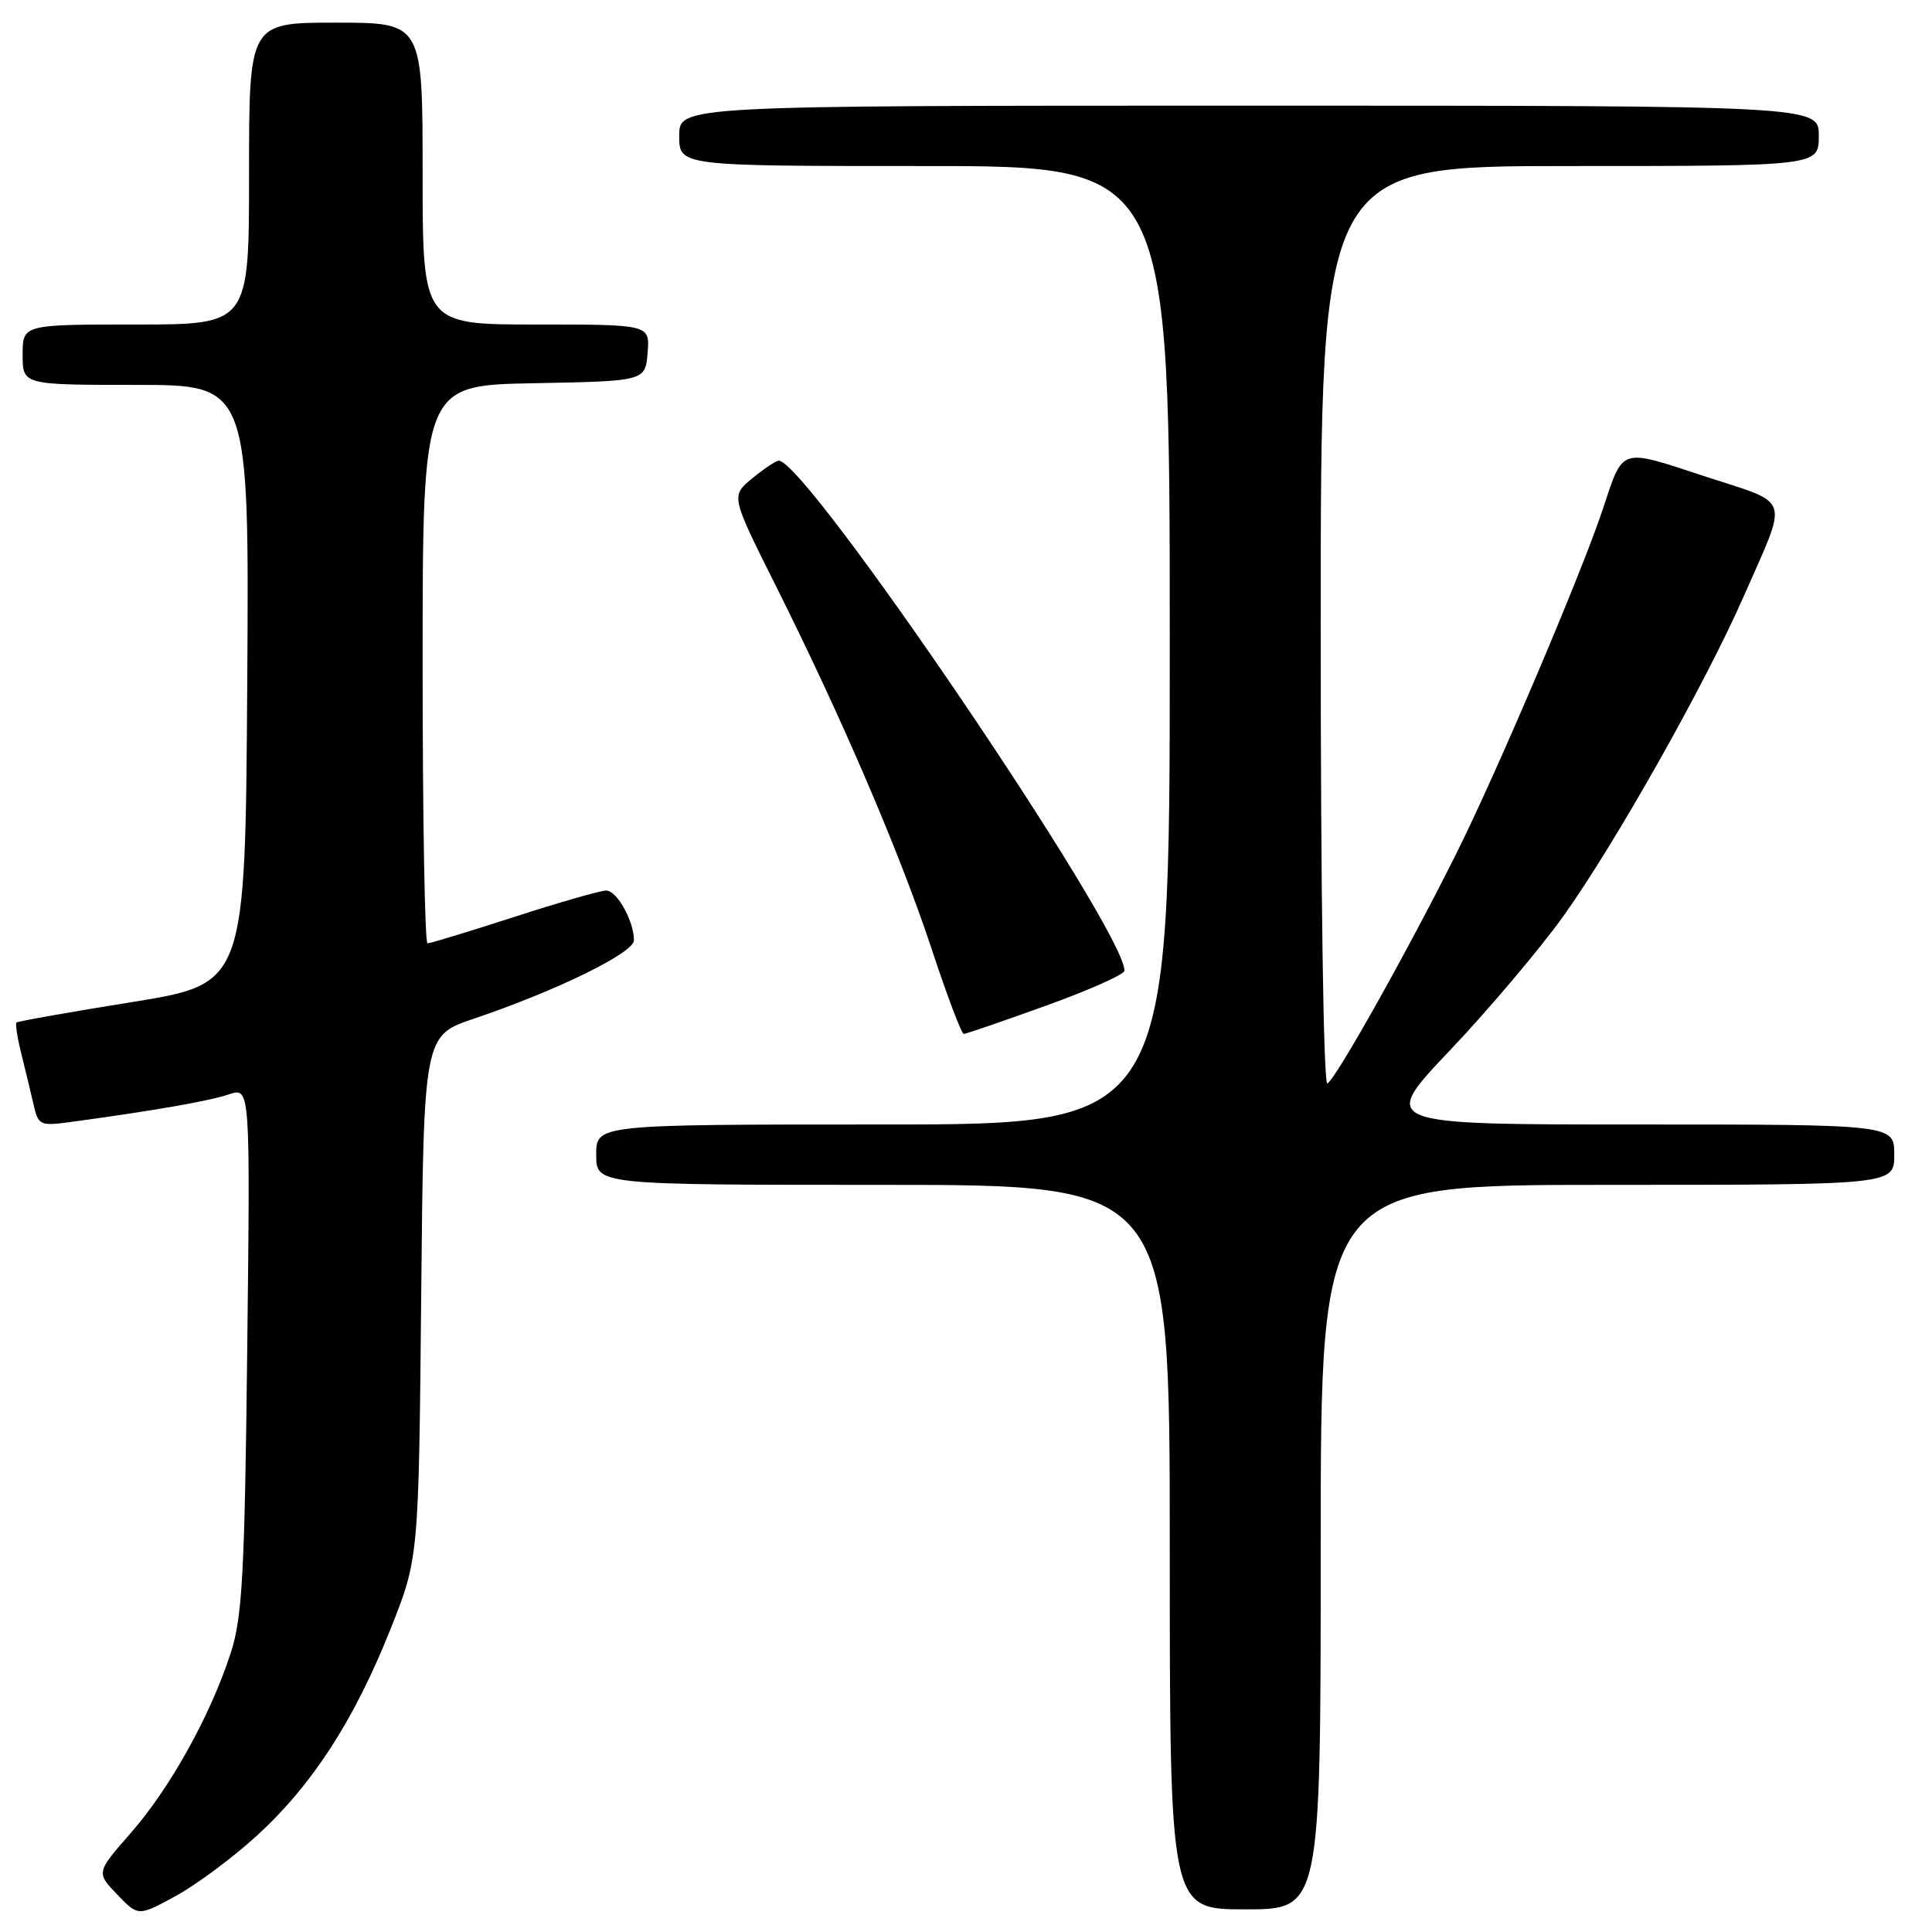 <?xml version="1.0" encoding="UTF-8" standalone="no"?>
<!DOCTYPE svg PUBLIC "-//W3C//DTD SVG 1.1//EN" "http://www.w3.org/Graphics/SVG/1.1/DTD/svg11.dtd" >
<svg xmlns="http://www.w3.org/2000/svg" xmlns:xlink="http://www.w3.org/1999/xlink" version="1.1" viewBox="0 0 256 256">
 <g >
 <path fill="currentColor"
d=" M 34.02 243.25 C 41.35 236.56 46.90 227.99 51.69 216.00 C 55.48 206.50 55.48 206.50 55.81 171.86 C 56.14 137.22 56.14 137.22 62.82 134.97 C 73.71 131.29 84.00 126.26 84.00 124.60 C 84.00 122.04 81.75 118.00 80.32 118.00 C 79.57 118.00 74.09 119.57 68.14 121.50 C 62.18 123.42 57.02 125.00 56.65 125.00 C 56.29 125.00 56.00 108.36 56.00 88.03 C 56.00 51.05 56.00 51.05 70.75 50.78 C 85.50 50.50 85.50 50.50 85.81 46.75 C 86.12 43.00 86.12 43.00 71.06 43.00 C 56.00 43.00 56.00 43.00 56.00 23.00 C 56.00 3.00 56.00 3.00 44.50 3.00 C 33.00 3.00 33.00 3.00 33.00 23.00 C 33.00 43.00 33.00 43.00 18.00 43.00 C 3.00 43.00 3.00 43.00 3.00 47.00 C 3.00 51.00 3.00 51.00 18.01 51.00 C 33.02 51.00 33.02 51.00 32.76 90.68 C 32.50 130.36 32.50 130.36 17.50 132.78 C 9.25 134.10 2.36 135.33 2.18 135.49 C 2.01 135.66 2.30 137.53 2.83 139.65 C 3.36 141.77 4.09 144.79 4.45 146.37 C 5.07 149.10 5.31 149.22 9.30 148.68 C 20.30 147.19 27.75 145.89 30.33 145.01 C 33.16 144.05 33.16 144.05 32.76 178.77 C 32.42 208.58 32.11 214.28 30.58 219.00 C 27.93 227.22 22.57 236.89 17.37 242.83 C 12.74 248.12 12.74 248.12 15.53 251.03 C 18.32 253.94 18.32 253.94 23.30 251.22 C 26.04 249.72 30.86 246.14 34.02 243.25 Z  M 175.00 205.00 C 175.00 157.00 175.00 157.00 213.00 157.00 C 251.00 157.00 251.00 157.00 251.00 153.00 C 251.00 149.00 251.00 149.00 216.90 149.00 C 182.80 149.00 182.80 149.00 192.15 139.15 C 197.29 133.73 204.04 125.74 207.15 121.40 C 214.00 111.82 225.96 90.61 231.06 79.00 C 237.01 65.44 237.49 66.91 225.87 63.11 C 214.51 59.38 215.14 59.18 212.37 67.50 C 209.50 76.12 198.31 102.42 192.93 113.18 C 186.57 125.91 177.09 142.83 175.89 143.57 C 175.37 143.89 175.00 118.43 175.00 83.06 C 175.00 22.00 175.00 22.00 208.00 22.00 C 241.00 22.00 241.00 22.00 241.00 18.00 C 241.00 14.00 241.00 14.00 165.50 14.00 C 90.00 14.00 90.00 14.00 90.00 18.00 C 90.00 22.00 90.00 22.00 122.50 22.00 C 155.00 22.00 155.00 22.00 155.00 85.50 C 155.00 149.00 155.00 149.00 117.00 149.00 C 79.00 149.00 79.00 149.00 79.00 153.00 C 79.00 157.00 79.00 157.00 117.00 157.00 C 155.00 157.00 155.00 157.00 155.00 205.00 C 155.00 253.00 155.00 253.00 165.00 253.00 C 175.00 253.00 175.00 253.00 175.00 205.00 Z  M 138.62 133.25 C 144.33 131.19 149.00 129.11 149.00 128.62 C 149.01 123.18 106.74 60.85 103.17 61.04 C 102.80 61.06 101.23 62.11 99.67 63.39 C 96.84 65.71 96.84 65.71 102.79 77.60 C 111.56 95.13 119.24 113.02 123.45 125.75 C 125.49 131.94 127.41 137.00 127.70 137.00 C 128.00 137.00 132.91 135.31 138.62 133.25 Z "/>
</g>
</svg>